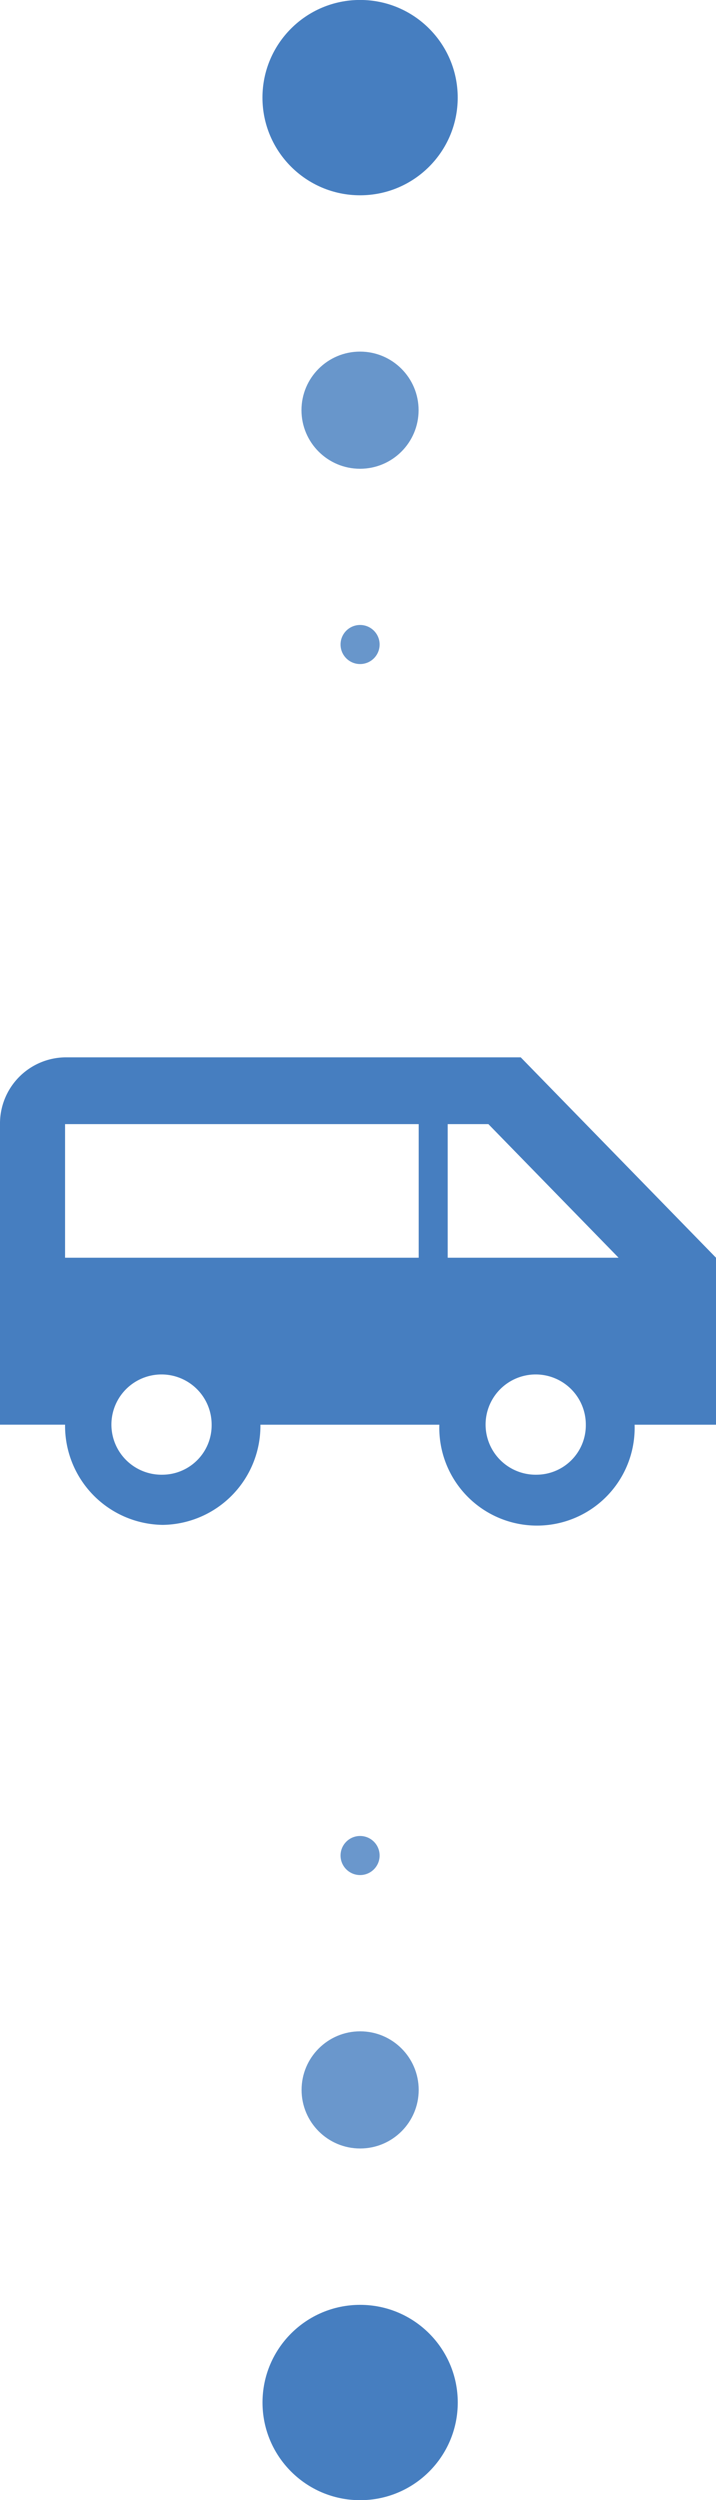 <svg xmlns="http://www.w3.org/2000/svg" width="14.074" height="49.12" viewBox="0 0 14.074 49.12">
    <defs>
        <style>
            .cls-1,.cls-2,.cls-3{fill:#467ec0}.cls-2{opacity:.809}.cls-3{opacity:.802}
        </style>
    </defs>
    <g id="Grupo_1397" data-name="Grupo 1397">
        <path id="ic_airport_shuttle_24px" d="M11.236 5H2.279A1.3 1.3 0 0 0 1 6.312v5.905h1.279A1.946 1.946 0 0 0 4.2 14.186a1.946 1.946 0 0 0 1.919-1.968h3.517a1.92 1.92 0 1 0 3.838 0h1.6V8.937zM2.279 8.937V6.312h3.839v2.625zM4.2 13.2a.985.985 0 1 1 .96-.984.971.971 0 0 1-.96.984zm5.03-4.263H6.118V6.312H9.23zm2.325 4.263a.985.985 0 1 1 .96-.984.971.971 0 0 1-.96.984zM9.8 8.937V6.312h.8l2.559 2.625z" class="cls-1" transform="translate(-1 15.774)"/>
        <g id="Grupo_1327" data-name="Grupo 1327" transform="rotate(-90 9.103 3.944)">
            <circle id="Elipse_286" cx="1.919" cy="1.919" r="1.919" class="cls-1" data-name="Elipse 286" transform="translate(9.21)"/>
            <circle id="Elipse_287" cx="1.151" cy="1.151" r="1.151" class="cls-2" data-name="Elipse 287" transform="translate(3.837 .767)"/>
            <circle id="Elipse_288" cx=".384" cy=".384" r=".384" class="cls-2" data-name="Elipse 288" transform="translate(0 1.535)"/>
        </g>
        <g id="Grupo_1328" data-name="Grupo 1328" transform="rotate(-90 27.14 21.98)">
            <circle id="Elipse_289" cx="1.919" cy="1.919" r="1.919" class="cls-1" data-name="Elipse 289" transform="rotate(180 1.918 1.919)"/>
            <circle id="Elipse_290" cx="1.151" cy="1.151" r="1.151" class="cls-3" data-name="Elipse 290" transform="rotate(180 4.605 1.535)"/>
            <circle id="Elipse_291" cx=".384" cy=".384" r=".384" class="cls-3" data-name="Elipse 291" transform="rotate(180 6.524 1.151)"/>
        </g>
    </g>
</svg>
